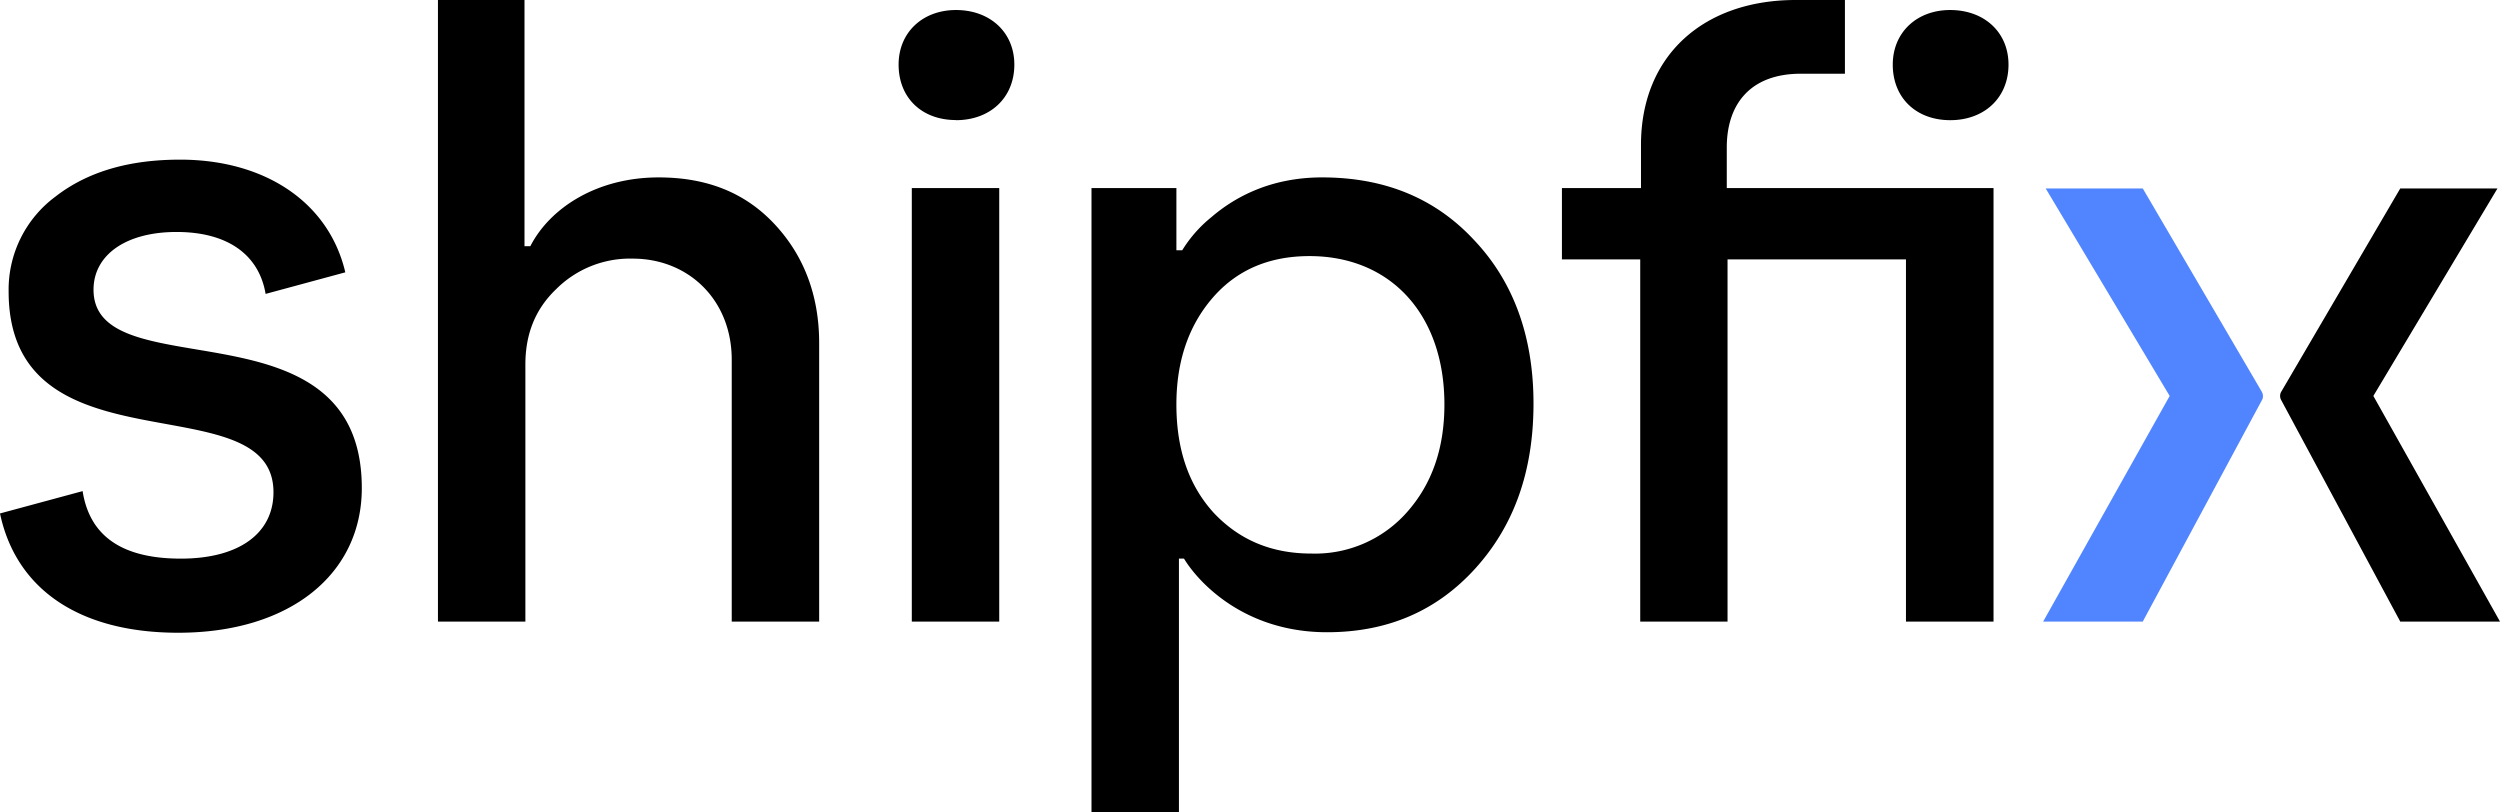 <svg  viewBox="0 0 197 64">
  <path fill="currentColor" fill-rule="evenodd" d="M41.4 48.98V28.73c0-2.41.78-4.37 2.42-5.94a8.23 8.23 0 0 1 6.04-2.41c4.4 0 7.8 3.26 7.8 7.96v20.64h6.89V27.04c0-3.73-1.18-6.86-3.48-9.34-2.3-2.48-5.3-3.72-9.18-3.72-4.79 0-8.52 2.35-10.1 5.42h-.46V0h-6.82v48.98h6.89ZM0 40.46c1.24 5.87 6.12 9.4 14.05 9.4 8.8 0 14.46-4.62 14.46-11.4 0-8.74-7.1-9.93-13.07-10.93-4.33-.73-8.07-1.36-8.07-4.7 0-2.72 2.52-4.55 6.54-4.55 4.13 0 6.51 1.87 7.02 4.88l6.28-1.7c-1.3-5.53-6.34-8.88-13.02-8.88-4.03 0-7.3.95-9.83 2.92a9.12 9.12 0 0 0-3.68 7.47c0 8.18 6.61 9.39 12.4 10.44 4.49.82 8.47 1.55 8.47 5.38 0 3.2-2.66 5.23-7.3 5.23-4.6 0-7.18-1.75-7.74-5.32L0 40.46Zm75.33-31c-2.69 0-4.52-1.75-4.52-4.37 0-2.54 1.9-4.3 4.52-4.3 2.69 0 4.6 1.76 4.6 4.3 0 2.62-1.91 4.38-4.6 4.38Zm3.41 5.36v34.16h-6.89V14.82h6.9ZM92.9 64V44.02h.4c1.1 1.82 4.71 5.8 11.27 5.8 4.79 0 8.66-1.69 11.68-5.02 3.08-3.4 4.59-7.7 4.59-13 0-5.29-1.58-9.6-4.66-12.86-3.08-3.33-7.08-4.96-12-4.96-4.07 0-6.89 1.56-8.72 3.13a10.27 10.27 0 0 0-2.3 2.61h-.46v-4.9h-6.69V64h6.89Zm-.2-32.13c0-3.33.92-6.14 2.82-8.36 1.9-2.22 4.46-3.33 7.67-3.33 6.37 0 10.63 4.57 10.63 11.69 0 3.46-.98 6.27-2.95 8.49a9.66 9.66 0 0 1-7.54 3.26c-3.09 0-5.64-1.04-7.68-3.2-1.96-2.15-2.95-4.96-2.95-8.55Zm36.55 17.11V20.44h-6.17v-5.62h6.23v-3.4c0-7.04 4.92-11.42 12.2-11.42h3.87v5.81h-3.48c-3.93 0-5.83 2.35-5.83 5.81v3.2h21.02v34.16h-6.9V20.44h-14.06v28.54h-6.88Zm19.9-43.89c0 2.62 1.84 4.38 4.53 4.38 2.68 0 4.59-1.76 4.59-4.38 0-2.54-1.9-4.3-4.6-4.3-2.62 0-4.52 1.76-4.52 4.3Z" clip-rule="evenodd"/>
  <path fill="#5185FF" d="M168.85 48.98H161l9.97-17.78-9.77-16.35h7.65l9.38 16.02c.12.2.13.46.01.66l-9.39 17.45Z"/>
  <path fill="currentColor" d="M189.14 48.98H197l-9.98-17.78 9.78-16.35h-7.66l-9.38 16.02a.67.67 0 0 0 0 .66l9.38 17.45Z"/>
</svg>
